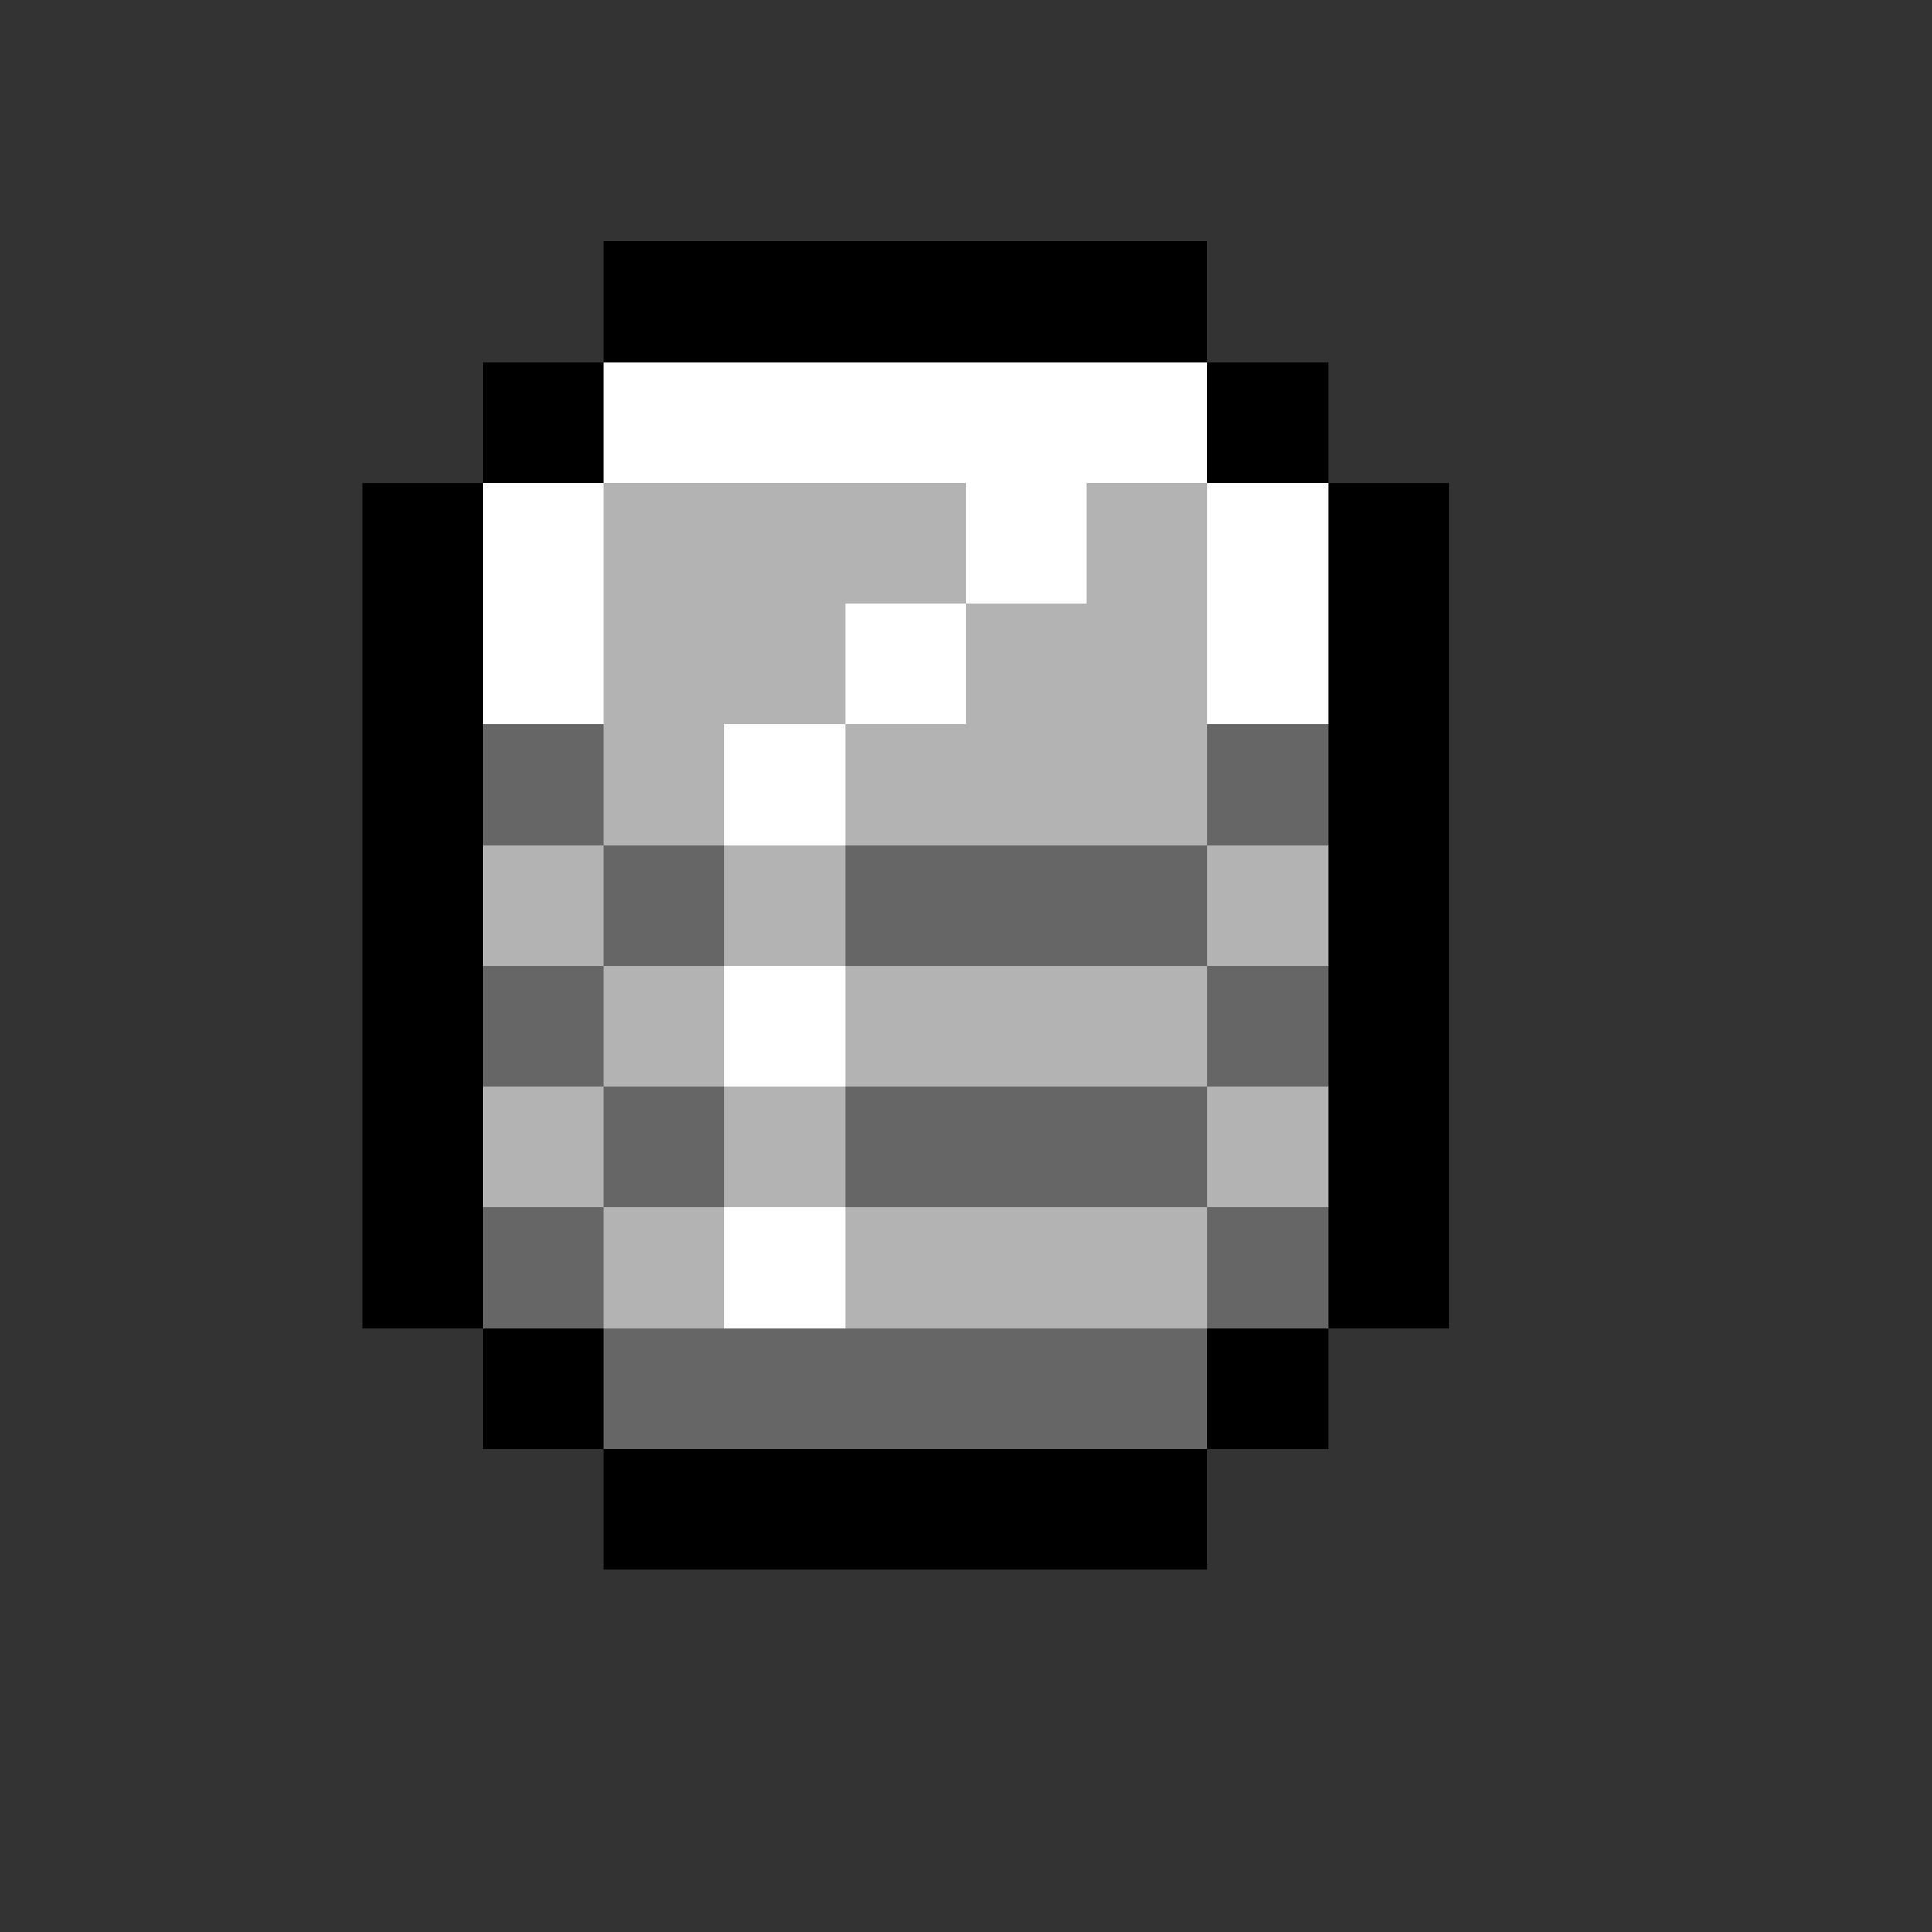 <svg xmlns="http://www.w3.org/2000/svg" viewBox="0 -0.5 16 16" shape-rendering="crispEdges">
<rect x="0" y="-0.5" width="16" height="16" fill="#333333" stroke="none"/>
<path stroke="#000000" d="M5 2h5M4 3h1M10 3h1M3 4h1M11 4h1M3 5h1M11 5h1M3 6h1M11 6h1M3 7h1M11 7h1M3 8h1M11 8h1M3 9h1M11 9h1M3 10h1M11 10h1M4 11h1M10 11h1M5 12h5" />
<path stroke="#ffffff" d="M5 3h5M4 4h1M8 4h1M10 4h1M4 5h1M7 5h1M10 5h1M6 6h1M6 8h1M6 10h1" />
<path stroke="#b3b3b3" d="M5 4h3M9 4h1M5 5h2M8 5h2M5 6h1M7 6h3M4 7h1M6 7h1M10 7h1M5 8h1M7 8h3M4 9h1M6 9h1M10 9h1M5 10h1M7 10h3" />
<path stroke="#666666" d="M4 6h1M10 6h1M5 7h1M7 7h3M4 8h1M10 8h1M5 9h1M7 9h3M4 10h1M10 10h1M5 11h5" />
</svg>